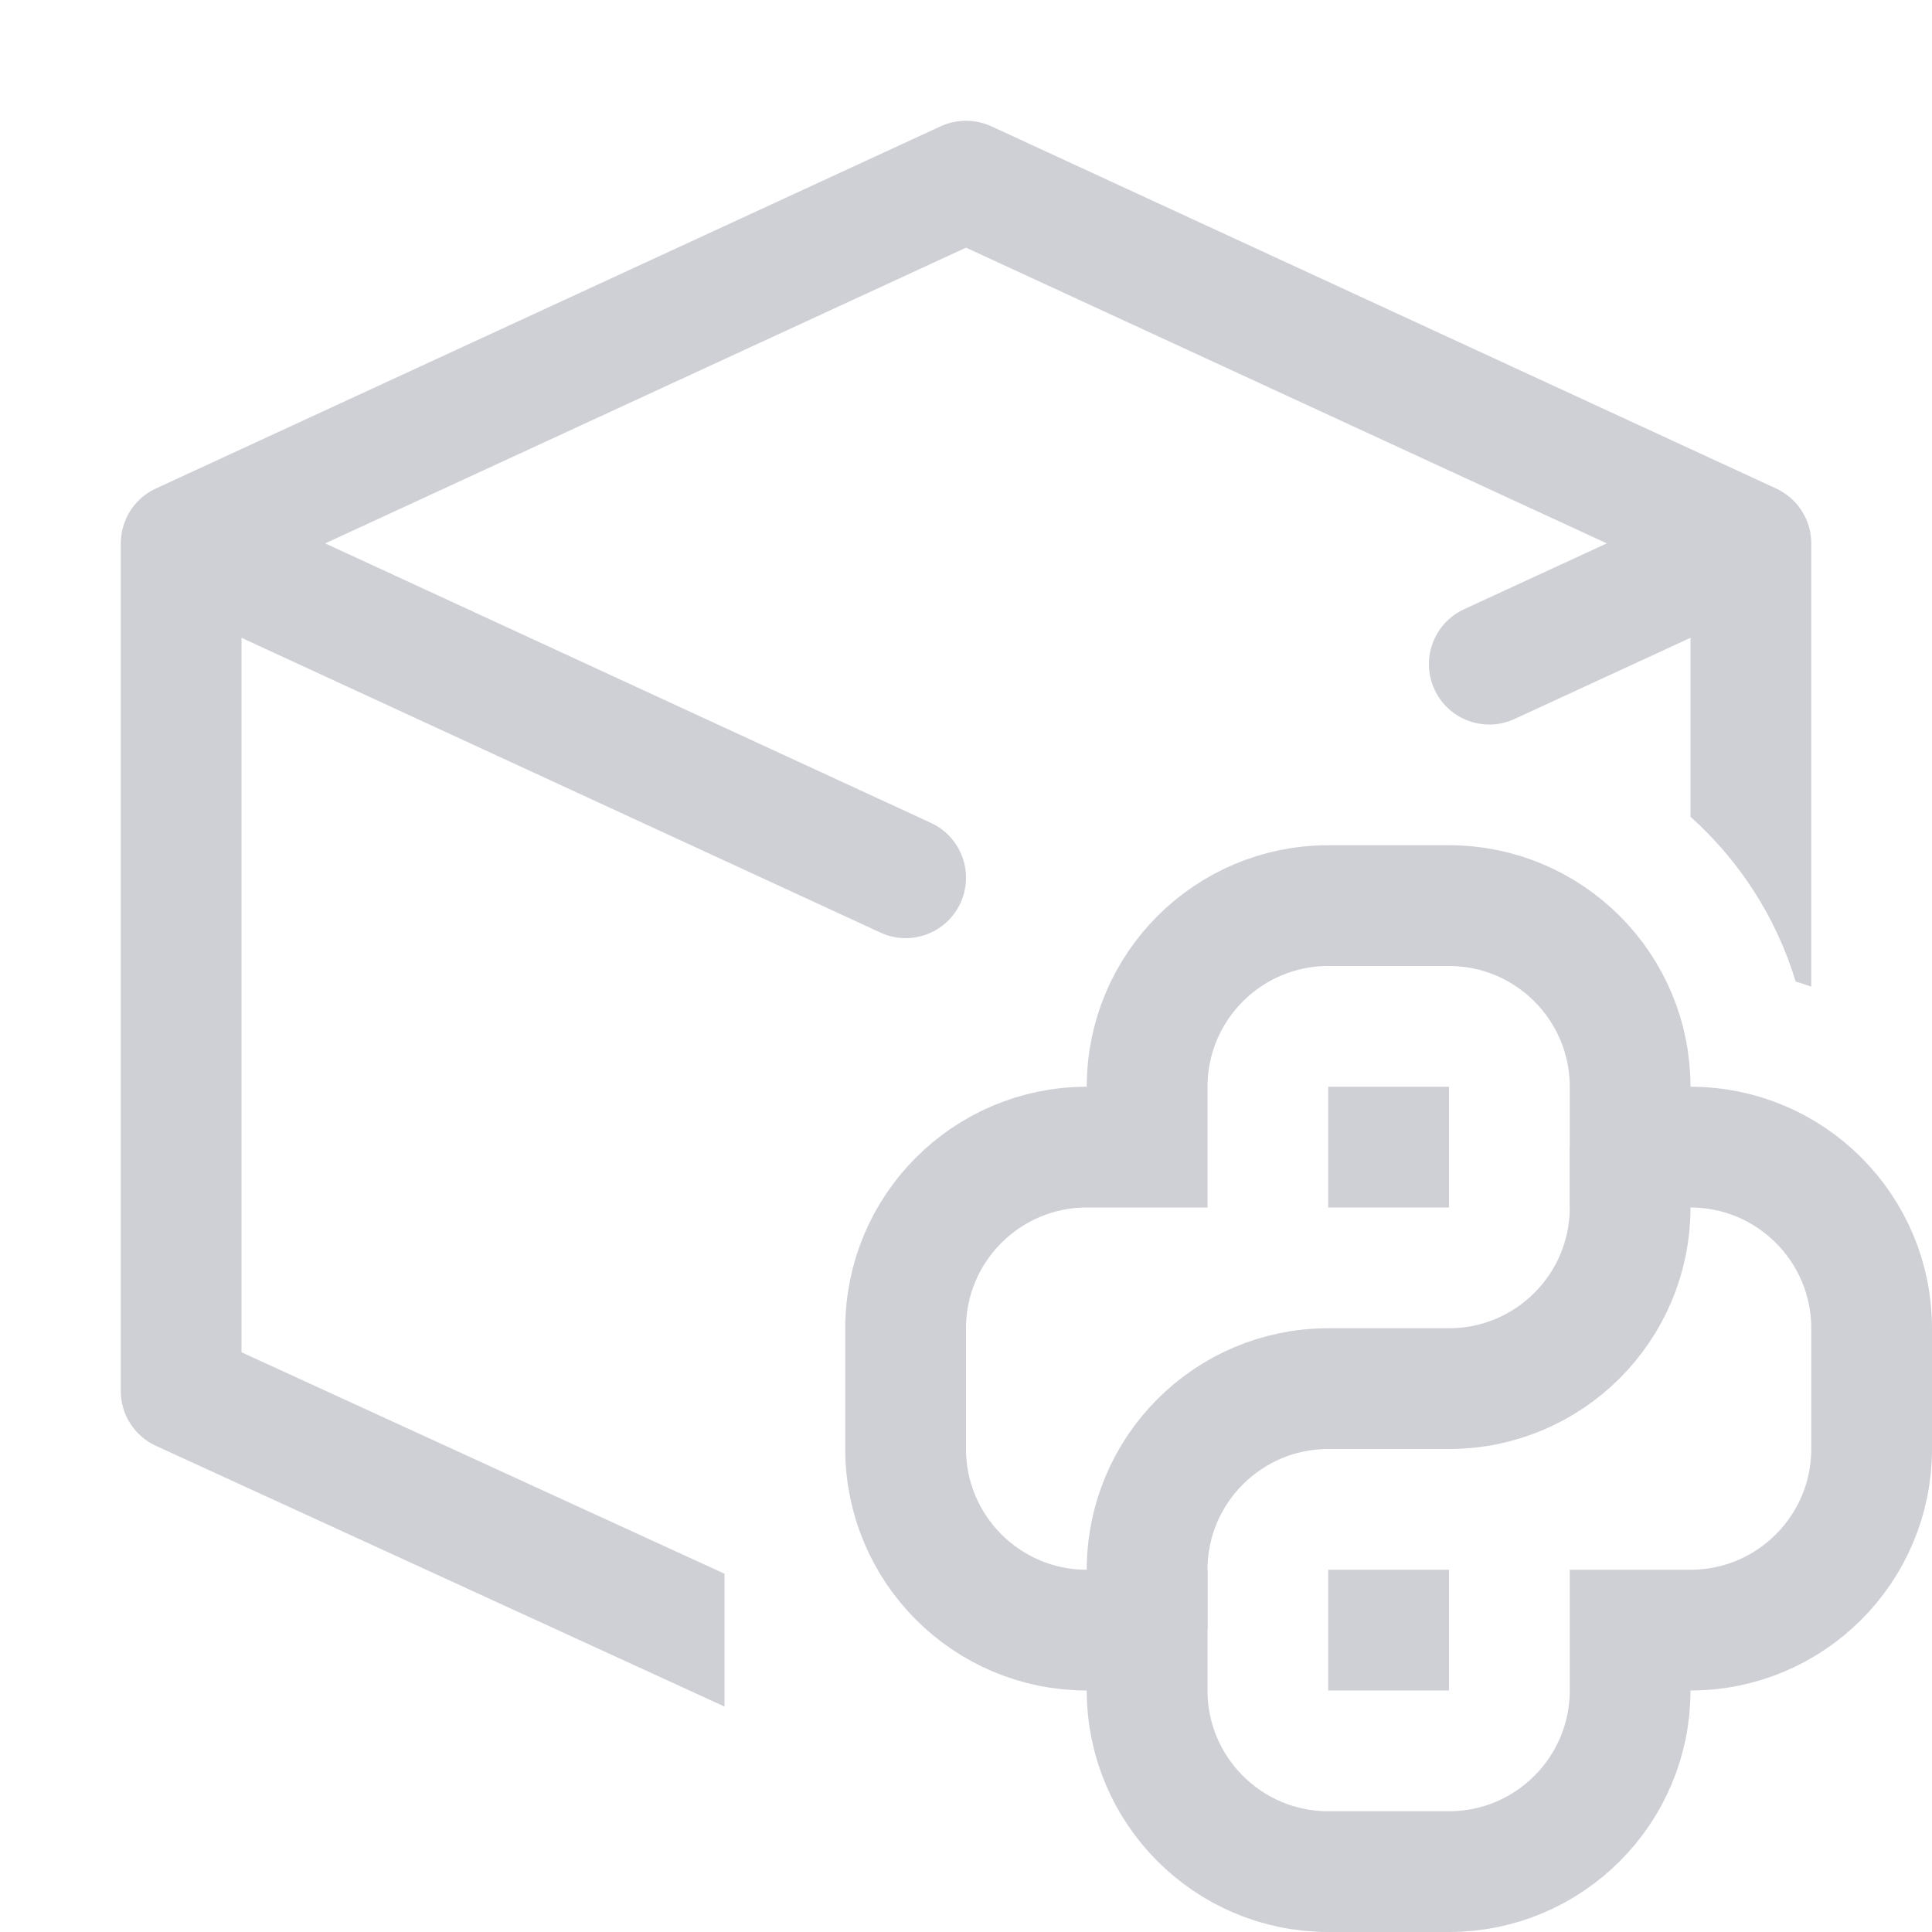 <!-- Copyright 2000-2024 JetBrains s.r.o. and contributors. Use of this source code is governed by the Apache 2.0 license. -->
<svg width="16" height="16" viewBox="0 0 16 16" fill="none" xmlns="http://www.w3.org/2000/svg">
<path d="M12 15.5H11C10.172 15.5 9.5 14.828 9.5 14V13.5H9C8.172 13.5 7.5 12.828 7.5 12V11C7.5 10.172 8.172 9.5 9 9.5H9.5V9C9.5 8.172 10.172 7.5 11 7.5H12C12.828 7.5 13.5 8.172 13.5 9V9.5H14C14.828 9.5 15.5 10.172 15.5 11V12C15.5 12.828 14.828 13.5 14 13.5H13.5V14C13.5 14.828 12.828 15.5 12 15.5Z" stroke="#CED0D6"/>
<path d="M9.5 13.5V13C9.5 12.172 10.172 11.5 11 11.5H12C12.828 11.5 13.5 10.828 13.5 10V9.5" stroke="#CED0D6"/>
<rect x="11.25" y="9.25" width="0.5" height="0.5" stroke="#CED0D6" stroke-width="0.5"/>
<rect x="11.25" y="13.25" width="0.5" height="0.5" stroke="#CED0D6" stroke-width="0.5"/>
<path d="M8.21 1.046C8.077 0.985 7.923 0.985 7.79 1.046L1.29 4.046C1.125 4.122 1.016 4.282 1.002 4.461C1.001 4.473 1 4.486 1 4.498C1 4.499 1 4.499 1 4.5V11.52C1 11.715 1.114 11.893 1.292 11.974L6 14.133V13.033L2 11.199V5.282L7.291 7.723C7.541 7.839 7.838 7.73 7.954 7.479C8.07 7.228 7.96 6.931 7.71 6.815L2.693 4.5L8 2.051L13.307 4.5L12.223 5L12.124 5.046C11.873 5.162 11.764 5.459 11.88 5.71C11.995 5.96 12.292 6.07 12.543 5.954L14 5.282V6.764C14.404 7.126 14.71 7.596 14.871 8.129C14.915 8.142 14.958 8.156 15 8.171V4.515C15.002 4.44 14.988 4.363 14.954 4.291C14.911 4.197 14.842 4.123 14.76 4.073C14.744 4.063 14.727 4.054 14.71 4.046L8.21 1.046Z" fill="#CED0D6"/>
</svg>
